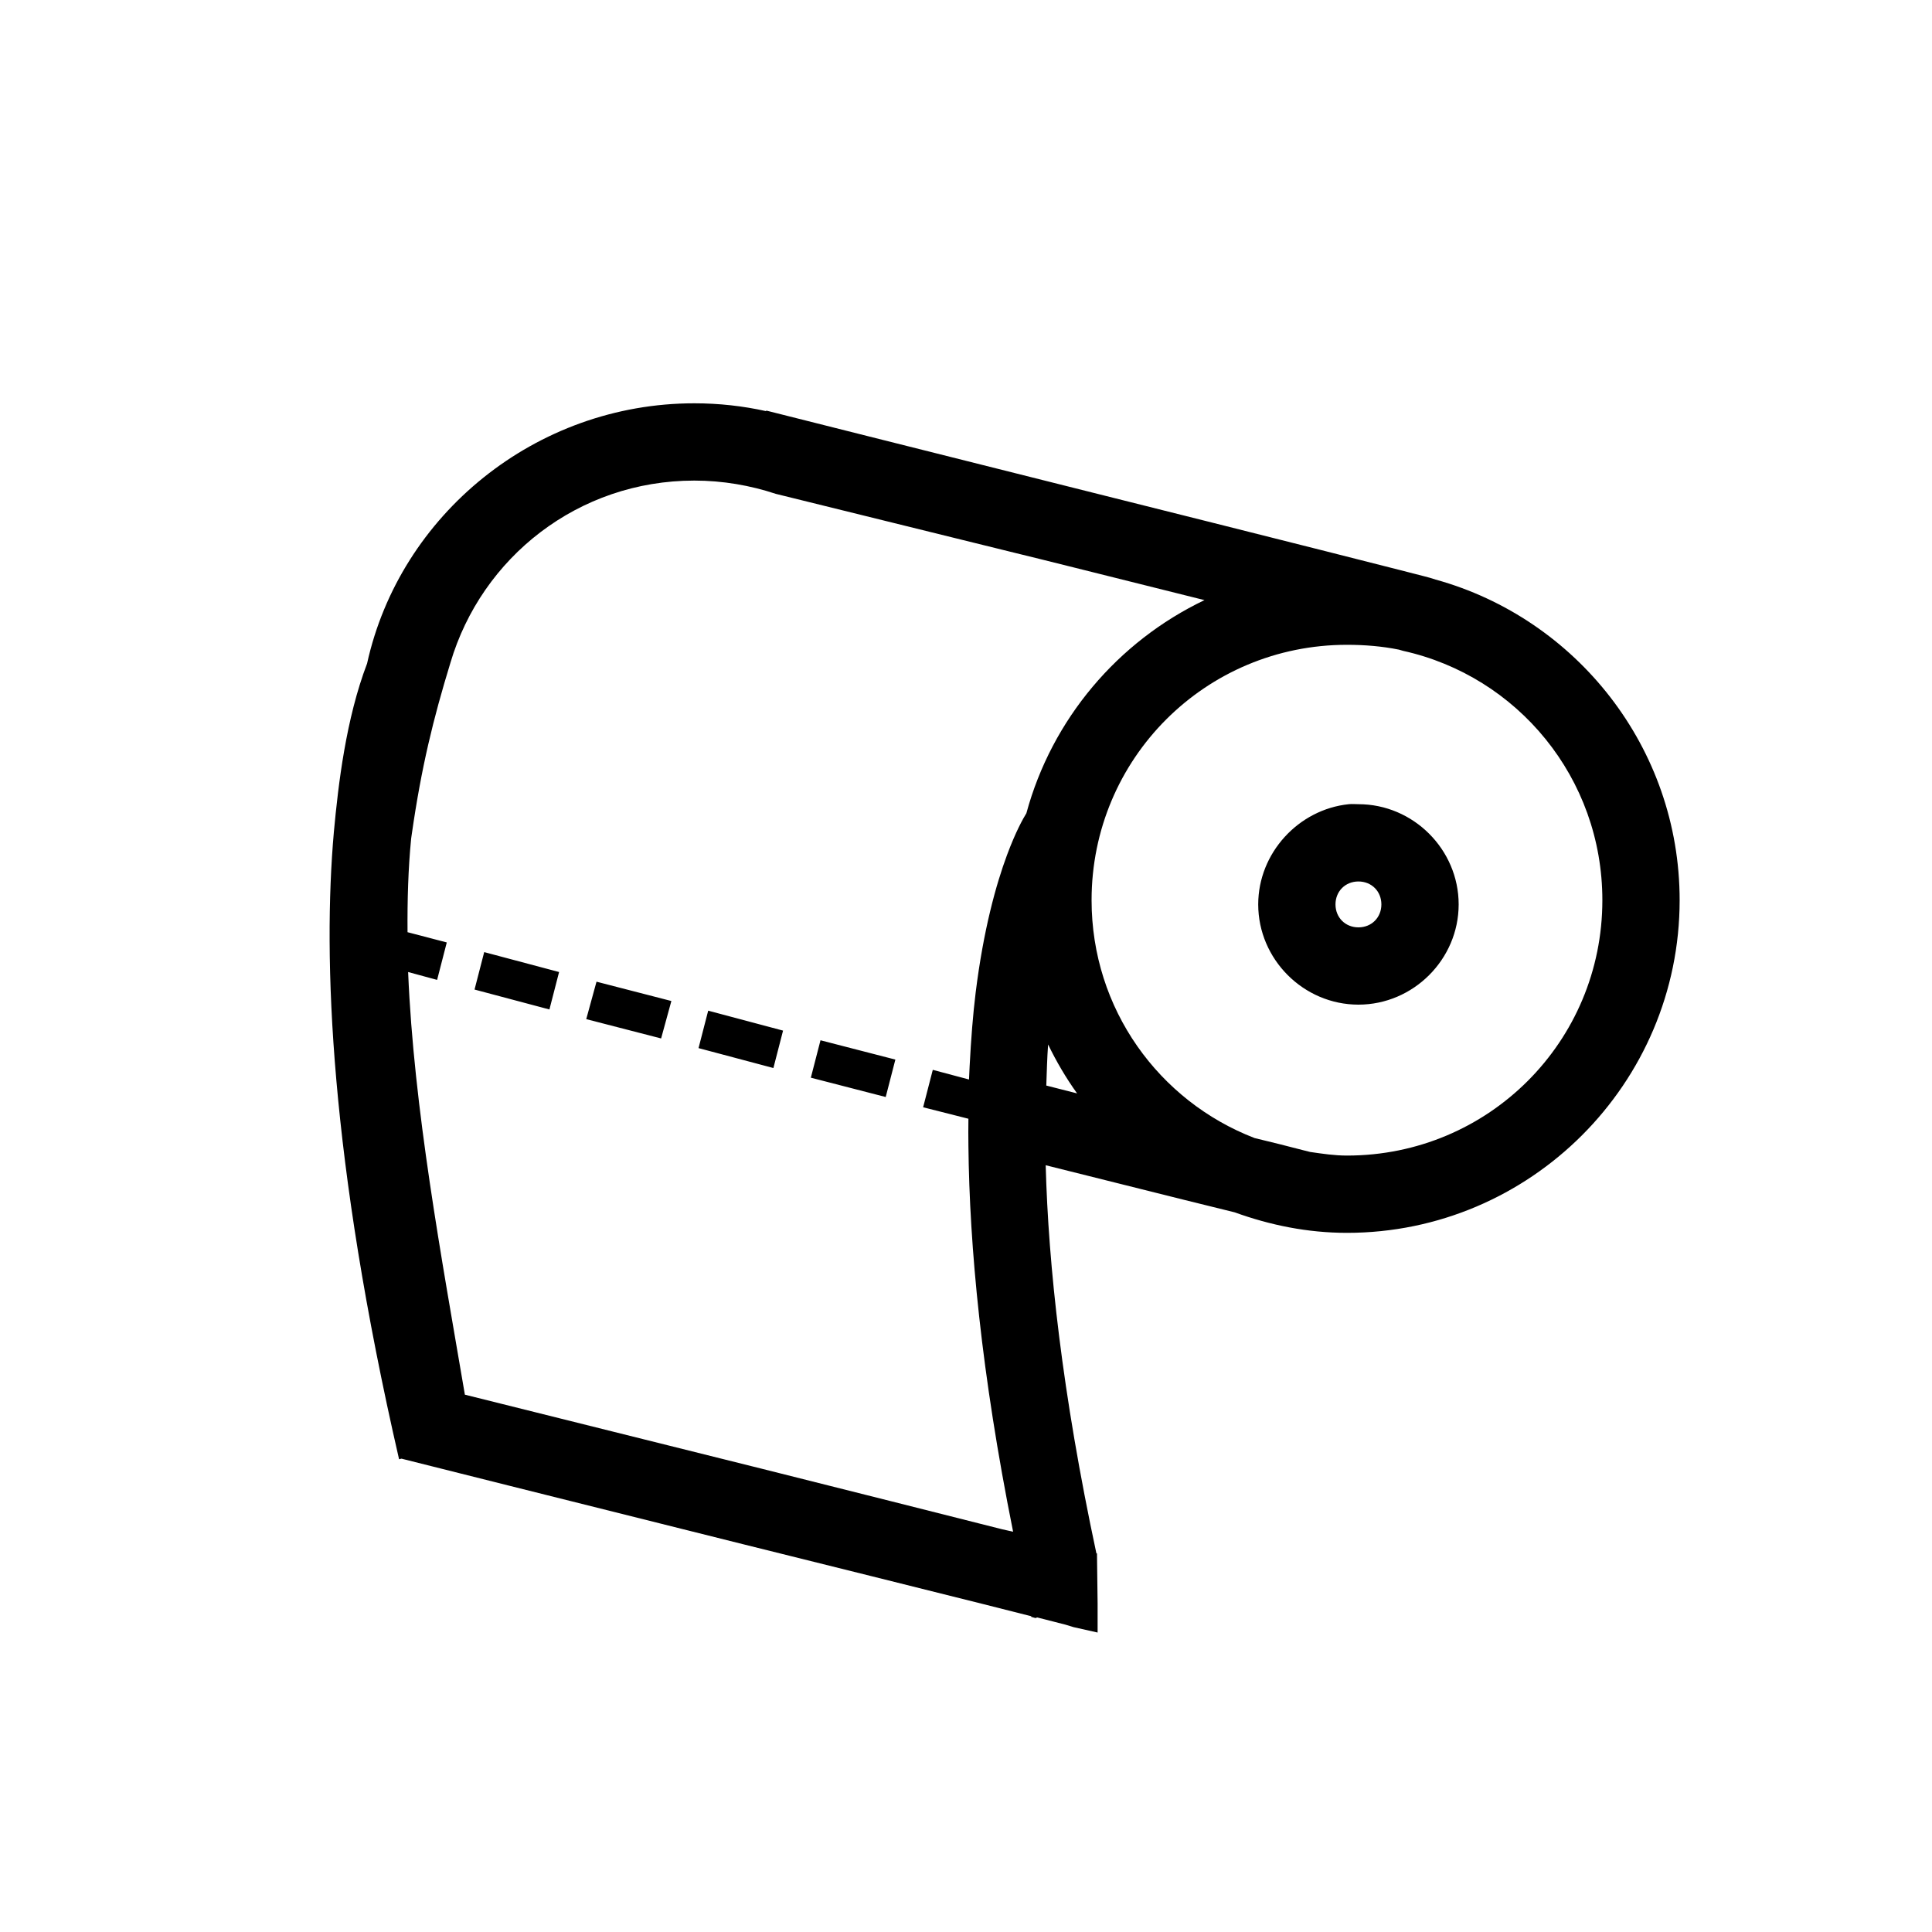 <svg xmlns:dc="http://purl.org/dc/elements/1.1/" xmlns:cc="http://creativecommons.org/ns#" xmlns:rdf="http://www.w3.org/1999/02/22-rdf-syntax-ns#" xmlns:svg="http://www.w3.org/2000/svg" xmlns="http://www.w3.org/2000/svg" xmlns:sodipodi="http://sodipodi.sourceforge.net/DTD/sodipodi-0.dtd" xmlns:inkscape="http://www.inkscape.org/namespaces/inkscape" version="1.1" x="0px" y="0px" width="100px" height="100px" viewBox="0 0 100 100" enable-background="new 0 0 100 100" xml:space="preserve" id="svg2" inkscape:version="0.48.3.1 r9886" sodipodi:docname="tissue.svg"><defs id="defs128">
	
	
	
	
	
	
</defs><sodipodi:namedview pagecolor="#ffffff" bordercolor="#666666" borderopacity="1" objecttolerance="10" gridtolerance="10" guidetolerance="10" inkscape:pageopacity="0" inkscape:pageshadow="2" inkscape:window-width="1317" inkscape:window-height="744" id="namedview126" showgrid="false" inkscape:zoom="4.8984375" inkscape:cx="52.053015" inkscape:cy="55.22647" inkscape:window-x="49" inkscape:window-y="24" inkscape:window-maximized="1" inkscape:current-layer="Captions"/>
<g id="Captions">
	
	
	





	





	




	
	
	
	
	





	
	





	
	





	
	





	





	





	
	
	
	
	
	
	
	
	










<path style="font-size:medium;font-style:normal;font-variant:normal;font-weight:normal;font-stretch:normal;text-indent:0;text-align:start;text-decoration:none;line-height:normal;letter-spacing:normal;word-spacing:normal;text-transform:none;direction:ltr;block-progression:tb;writing-mode:lr-tb;text-anchor:start;baseline-shift:baseline;color:#000000;fill:#000000;fill-opacity:1;stroke:none;stroke-width:18.204;marker:none;visibility:visible;display:inline;overflow:visible;enable-background:accumulate;font-family:Sans;-inkscape-font-specification:Sans" d="M 35.938 20.875 C 27.726 20.875 20.699 26.634 19 34.344 C 17.91 37.198 17.51 40.585 17.281 43.062 C 16.703 49.61 17.077 59.967 20.656 75.531 L 20.781 75.5 C 20.781 75.5 29.569 77.709 38.5 79.938 C 42.965 81.052 47.467 82.165 50.906 83.031 C 51.906 83.283 52.575 83.457 53.375 83.656 C 53.377 83.666 53.373 83.677 53.375 83.688 L 53.594 83.75 L 53.688 83.719 C 54.146 83.833 54.792 84 55.156 84.094 L 55.562 84.219 L 56.812 84.5 L 56.812 83 L 56.781 80.531 L 56.781 80.406 C 56.772 80.404 56.759 80.409 56.75 80.406 C 54.972 72.091 54.263 65.486 54.125 60.312 C 56.619 60.937 59.271 61.596 61.25 62.094 C 62.327 62.365 63.087 62.543 63.906 62.75 C 65.73 63.41 67.671 63.812 69.719 63.812 C 79.205 63.812 86.938 56.08 86.938 46.594 C 86.938 38.694 81.583 32.014 74.312 30 C 74.048 29.912 73.964 29.894 73.656 29.812 C 73.348 29.731 72.946 29.631 72.438 29.5 C 71.421 29.239 70.017 28.884 68.375 28.469 C 65.09 27.638 60.816 26.566 56.562 25.5 C 48.056 23.368 39.656 21.25 39.656 21.25 L 39.656 21.281 C 38.461 21.014 37.212 20.875 35.938 20.875 z M 35.938 24.875 C 37.407 24.875 38.839 25.125 40.156 25.562 L 49.781 27.938 C 52.343 28.577 52.672 28.643 55.594 29.375 C 58.023 29.984 60.088 30.496 62.344 31.062 C 57.86 33.205 54.448 37.216 53.125 42.094 C 52.955 42.369 52.579 43.03 52.125 44.25 C 51.556 45.779 50.905 48.116 50.5 51.375 C 50.359 52.51 50.259 53.815 50.188 55.188 C 50.18 55.444 50.163 55.639 50.156 55.875 L 48.281 55.375 L 47.781 57.312 L 50.125 57.906 C 50.12 58.364 50.116 58.818 50.125 59.312 C 50.181 64.526 50.789 71.062 52.438 79.281 C 52.22 79.227 52.101 79.213 51.875 79.156 C 48.43 78.289 43.936 77.146 39.469 76.031 C 31.7 74.092 25.927 72.65 24.062 72.188 C 22.847 65.057 21.414 57.36 21.125 50.312 L 22.625 50.719 L 23.125 48.781 L 21.094 48.25 C 21.081 46.59 21.128 44.959 21.281 43.406 C 21.288 43.327 21.305 43.265 21.312 43.188 C 21.813 39.697 22.423 37.218 23.312 34.312 C 24.926 28.847 29.931 24.875 35.938 24.875 z M 69.719 33.375 C 70.634 33.375 71.544 33.45 72.406 33.625 C 72.467 33.641 72.571 33.673 72.625 33.688 C 78.545 35 82.938 40.265 82.938 46.594 C 82.938 53.919 77.044 59.812 69.719 59.812 C 69.064 59.812 68.441 59.716 67.812 59.625 C 67.708 59.595 67.609 59.577 67.438 59.531 C 67.134 59.451 66.718 59.347 66.219 59.219 C 65.897 59.136 65.33 59.005 64.938 58.906 C 59.993 56.999 56.5 52.23 56.5 46.594 C 56.5 39.269 62.394 33.375 69.719 33.375 z M 69.812 41.625 C 67.213 41.894 65.125 44.149 65.125 46.812 C 65.125 49.654 67.471 52 70.312 52 C 73.154 52 75.5 49.654 75.5 46.812 C 75.5 43.971 73.154 41.625 70.312 41.625 C 70.135 41.625 69.986 41.607 69.812 41.625 z M 70.312 45.625 C 70.992 45.625 71.5 46.133 71.5 46.812 C 71.5 47.492 70.992 48 70.312 48 C 69.633 48 69.125 47.492 69.125 46.812 C 69.125 46.133 69.633 45.625 70.312 45.625 z M 25.062 49.281 L 24.562 51.219 L 28.438 52.25 L 28.938 50.312 L 25.062 49.281 z M 30.875 50.812 L 30.344 52.75 L 34.219 53.75 L 34.75 51.812 L 30.875 50.812 z M 36.656 52.312 L 36.156 54.25 L 40.031 55.281 L 40.531 53.344 L 36.656 52.312 z M 42.469 53.844 L 41.969 55.781 L 45.844 56.781 L 46.344 54.844 L 42.469 53.844 z M 54.25 54.062 C 54.682 54.953 55.177 55.797 55.75 56.594 C 55.199 56.456 54.72 56.328 54.156 56.188 C 54.183 55.449 54.2 54.724 54.25 54.062 z " id="path3008"/></g>

</svg>